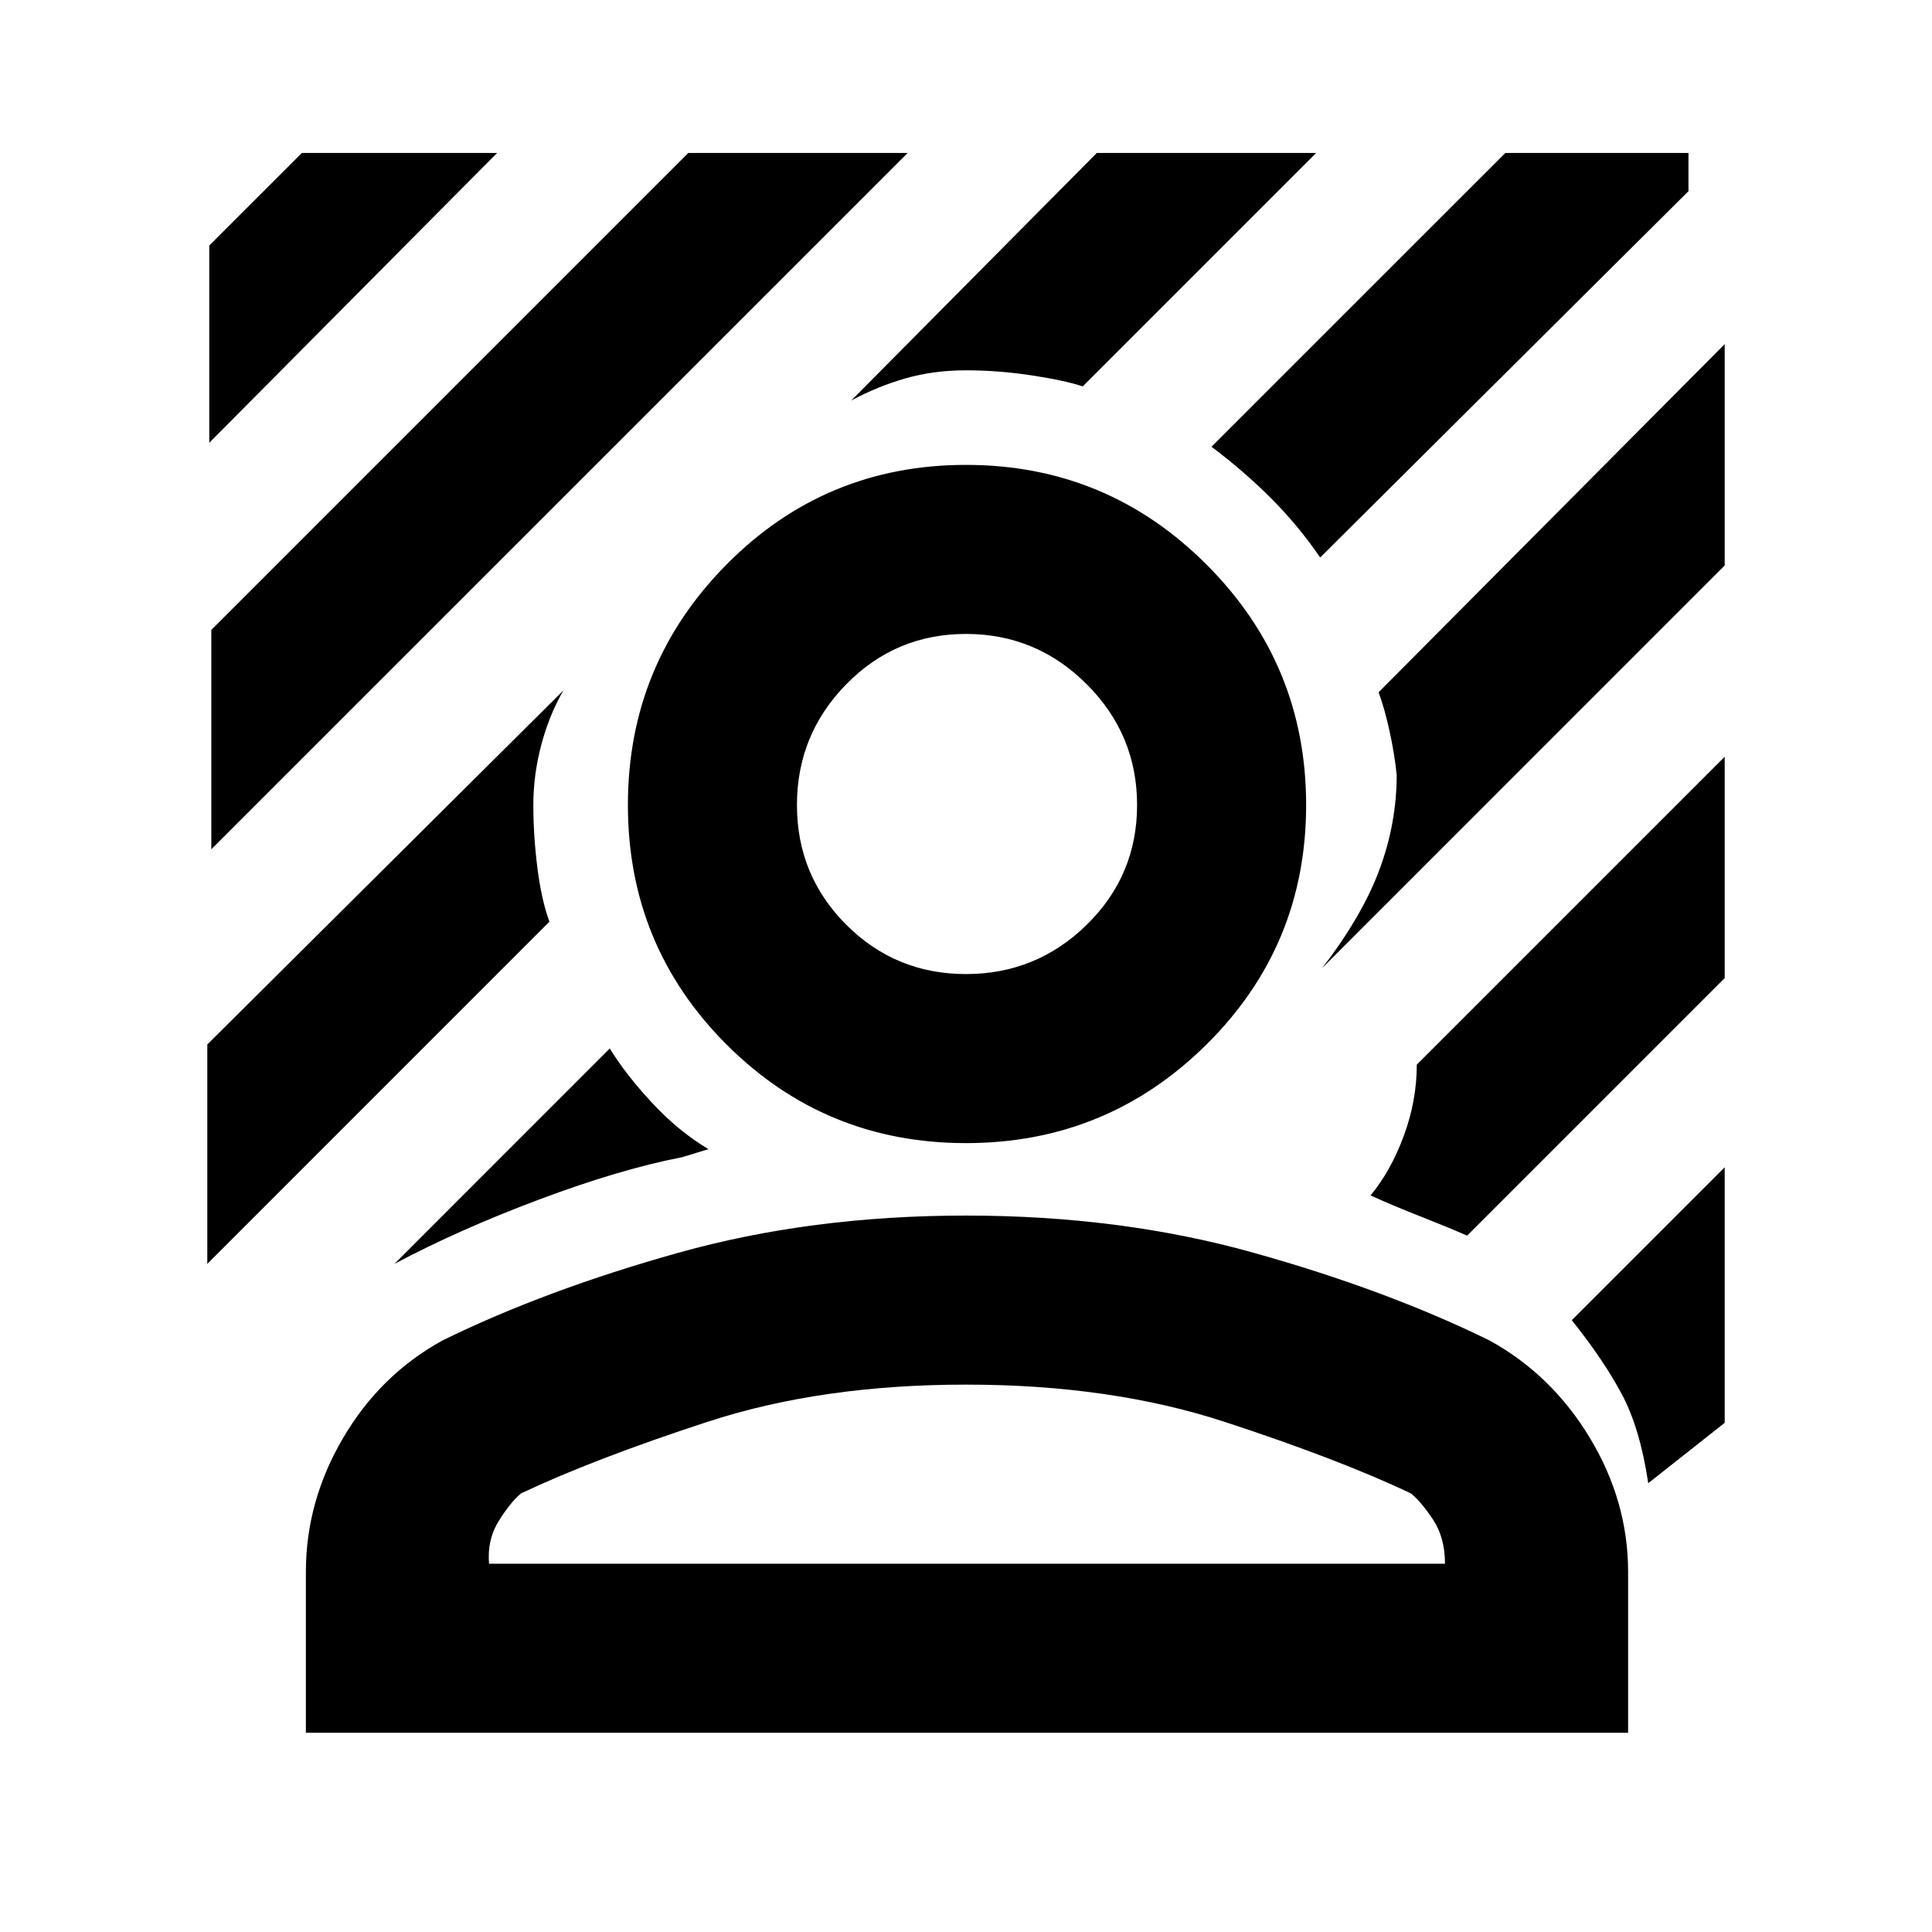 <svg xmlns="http://www.w3.org/2000/svg" height="40" width="40"><path d="M4.375 17.583V13.042L14.25 3.167H18.792ZM4.333 9.167V5.083L6.25 3.167H10.292ZM27.333 11.542Q26.875 10.875 26.312 10.312Q25.75 9.75 25.083 9.25L31.167 3.167H34.958V3.958ZM8.167 26.167 12.625 21.708Q12.958 22.25 13.5 22.833Q14.042 23.417 14.667 23.792L14.125 23.958Q12.833 24.208 11.167 24.833Q9.5 25.458 8.167 26.167ZM27.375 20.042Q28.208 18.958 28.562 18Q28.917 17.042 28.917 16.042Q28.875 15.625 28.771 15.146Q28.667 14.667 28.542 14.333L35.708 7.125V11.708ZM17.625 8.292 22.708 3.167H27.25L22.417 8Q22.042 7.875 21.354 7.771Q20.667 7.667 20 7.667Q19.333 7.667 18.75 7.833Q18.167 8 17.625 8.292ZM4.292 26.167V21.625L11.667 14.292Q11.375 14.792 11.208 15.417Q11.042 16.042 11.042 16.667Q11.042 17.292 11.125 17.958Q11.208 18.625 11.375 19.083ZM34.125 30.708Q33.958 29.583 33.583 28.875Q33.208 28.167 32.542 27.333L35.708 24.167V29.458ZM30.375 25.583Q30 25.417 29.417 25.188Q28.833 24.958 28.375 24.75Q28.792 24.25 29.062 23.521Q29.333 22.792 29.333 22.042L35.708 15.667V20.25ZM20 23.667Q17.083 23.667 15.042 21.625Q13 19.583 13 16.667Q13 13.75 15.042 11.688Q17.083 9.625 20 9.625Q22.917 9.625 24.979 11.688Q27.042 13.75 27.042 16.667Q27.042 19.583 24.979 21.625Q22.917 23.667 20 23.667ZM20 20.167Q21.458 20.167 22.5 19.146Q23.542 18.125 23.542 16.667Q23.542 15.208 22.5 14.167Q21.458 13.125 20 13.125Q18.542 13.125 17.521 14.167Q16.5 15.208 16.5 16.667Q16.5 18.125 17.521 19.146Q18.542 20.167 20 20.167ZM6.333 35.875V32.542Q6.333 31.083 7.104 29.771Q7.875 28.458 9.167 27.75Q11.292 26.708 14.042 25.938Q16.792 25.167 20 25.167Q23.208 25.167 25.958 25.938Q28.708 26.708 30.833 27.75Q32.125 28.458 32.917 29.771Q33.708 31.083 33.708 32.542V35.875ZM10.125 32.375H29.917Q29.917 31.833 29.667 31.458Q29.417 31.083 29.208 30.917Q27.708 30.208 25.354 29.438Q23 28.667 20 28.667Q17 28.667 14.646 29.438Q12.292 30.208 10.792 30.917Q10.583 31.083 10.333 31.479Q10.083 31.875 10.125 32.375Z"/></svg>